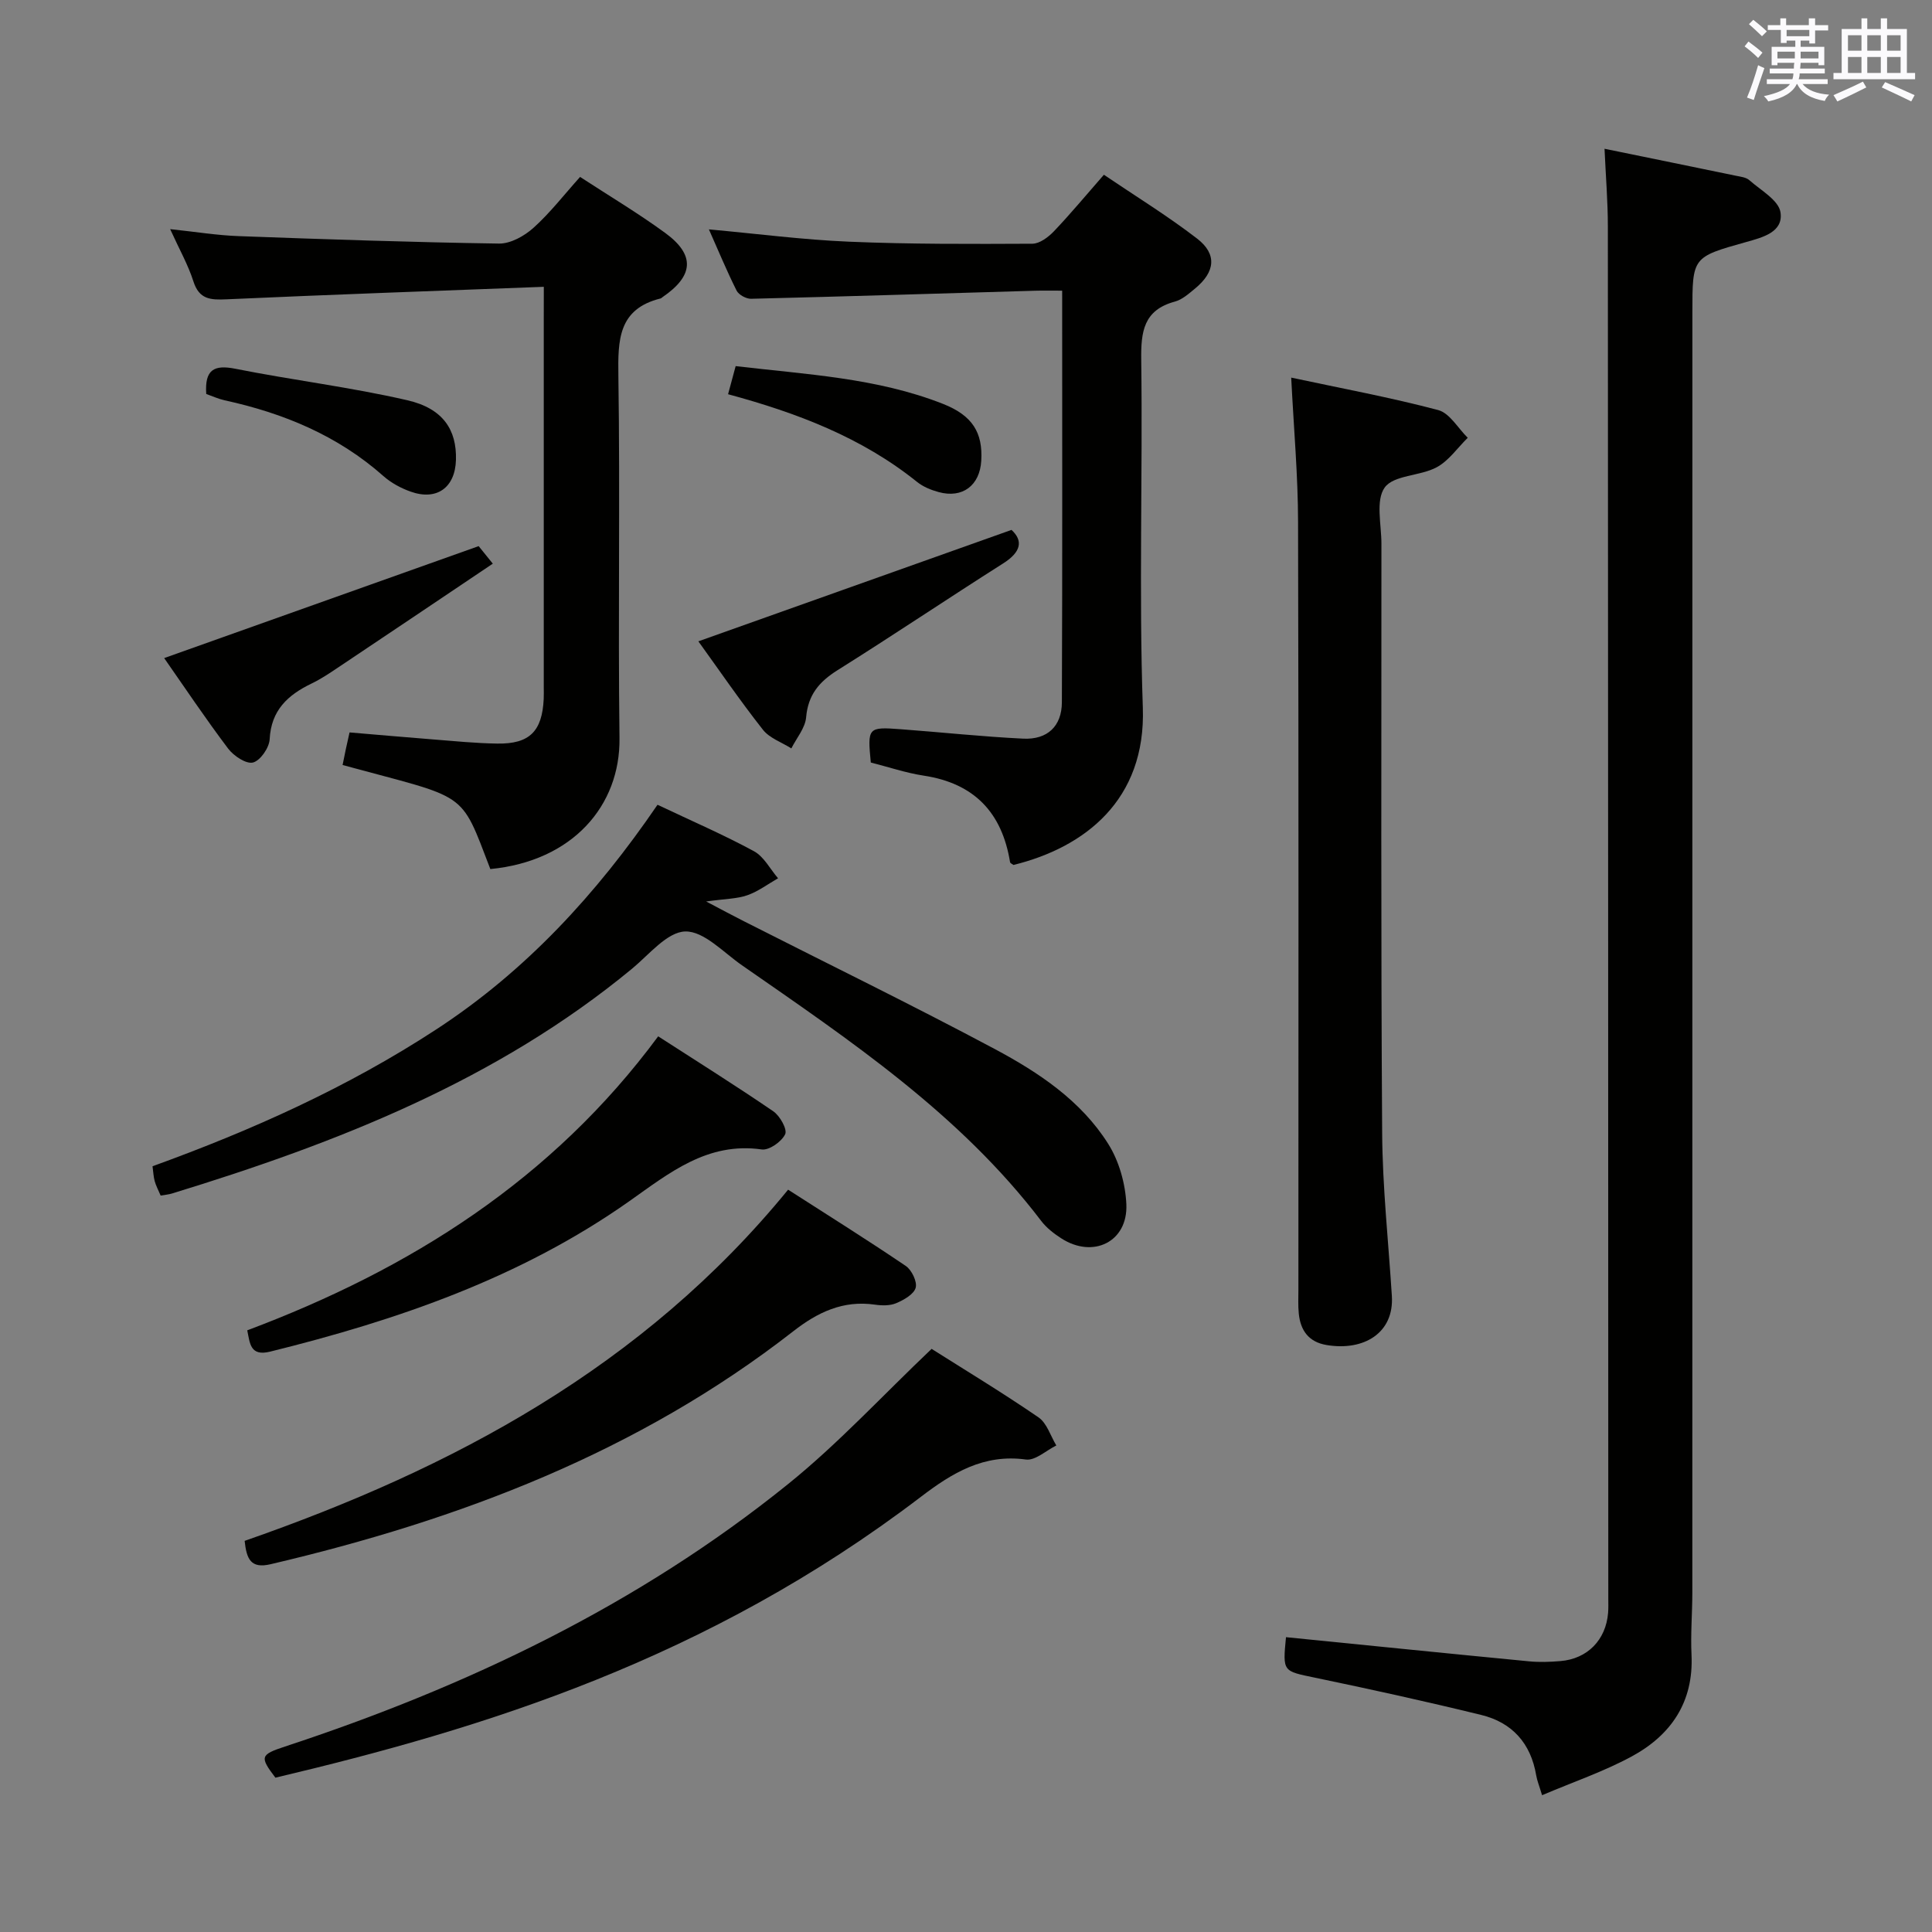 <svg enable-background="new 0 0 400 400" viewBox="0 0 400 400" xmlns="http://www.w3.org/2000/svg"><rect x="0" y="0" width="400" height="400" fill="#808080" stroke="none"/><g fill="#010100"><path d="m266.25 338.96c16.92 1.69 33.61 3.39 50.31 5 2.14.21 4.34.13 6.49-.05 5.61-.45 9.44-4.38 9.89-10 .08-.99.04-2 .04-3-.02-94.66-.03-189.32-.09-283.99 0-5.25-.44-10.51-.69-16.12 9.32 1.91 18.25 3.73 27.17 5.58.97.2 2.14.32 2.82.93 2.36 2.09 6.06 4.14 6.44 6.64.64 4.12-3.72 5.21-7.14 6.17-11.1 3.11-11.1 3.11-11.1 14.51 0 88.33 0 176.66-.01 264.99 0 4.33-.38 8.67-.17 12.99.46 9.82-4.27 16.67-12.45 21.08-5.76 3.11-12.05 5.25-18.49 7.99-.59-1.96-1.03-3.02-1.22-4.13-1.11-6.63-4.99-10.93-11.38-12.49-11.41-2.79-22.89-5.32-34.4-7.71-6.67-1.39-6.72-1.18-6.02-8.39z"/><path d="m267.33 78.18c10.46 2.24 20.54 4.1 30.43 6.72 2.38.63 4.1 3.76 6.12 5.74-2.13 2.09-3.93 4.77-6.46 6.12-3.43 1.83-8.86 1.58-10.73 4.17-1.92 2.67-.68 7.67-.68 11.66 0 40.64-.12 81.27.15 121.91.07 11.28 1.3 22.55 2.01 33.83.48 7.64-5.79 11.44-13.53 10.14-3.69-.62-5.39-3.01-5.74-6.5-.17-1.65-.08-3.33-.08-4.99 0-52.96.07-105.92-.07-158.88-.01-9.61-.88-19.19-1.42-29.92z"/><path d="m146.77 47.49c9.92.9 19.45 2.15 29.02 2.55 12.64.53 25.3.48 37.95.42 1.51-.01 3.3-1.36 4.46-2.57 3.43-3.6 6.62-7.45 10.35-11.71 6.54 4.43 13.17 8.5 19.3 13.22 4.18 3.22 3.74 6.92-.43 10.34-1.28 1.05-2.64 2.29-4.17 2.7-6.48 1.75-7.05 6.2-6.97 12.07.32 23.99-.5 48.02.33 71.99.67 19.16-12.05 28.96-26.78 32.58-.25-.19-.68-.36-.71-.59-1.67-10.26-7.41-16.31-17.86-17.9-3.74-.57-7.37-1.81-10.97-2.72-.7-7.26-.61-7.4 6.22-6.89 8.45.63 16.88 1.54 25.34 1.95 5 .24 7.98-2.57 8-7.52.12-28.15.06-56.3.06-85.23-2.04 0-3.8-.04-5.56.01-19.61.57-39.23 1.19-58.85 1.67-1.01.02-2.56-.82-3-1.7-2.06-4.12-3.82-8.38-5.73-12.67z"/><path d="m112.59 59.38c-22.5.86-44.09 1.61-65.68 2.59-3.34.15-5.67.04-6.87-3.72-1.1-3.44-2.92-6.64-4.81-10.81 5.24.55 9.73 1.29 14.24 1.45 17.95.66 35.9 1.27 53.85 1.54 2.39.03 5.25-1.57 7.13-3.26 3.43-3.08 6.29-6.8 9.65-10.54 6.02 3.93 12 7.49 17.6 11.58 6.27 4.57 5.94 8.89-.52 13.3-.14.09-.26.24-.41.28-8.79 2.18-8.85 8.61-8.74 16.05.37 24.99-.09 49.98.23 74.97.18 14.02-9.73 25.48-26.74 27.12-6.36-16.56-4.47-14.42-30.59-21.54.22-1.07.43-2.15.66-3.24.2-.96.43-1.92.78-3.51 5.71.48 11.44.99 17.17 1.44 4.47.35 8.95.81 13.43.87 6.68.1 9.28-2.54 9.6-9.26.04-.83.01-1.67.01-2.5 0-25.32 0-50.65 0-75.97.01-1.79.01-3.59.01-6.84z"/><path d="m136.13 166.62c7.12 3.37 13.69 6.21 19.96 9.61 2.07 1.12 3.36 3.7 5 5.61-2.11 1.2-4.11 2.72-6.36 3.51-2.13.75-4.53.73-8.53 1.29 3.42 1.8 5.59 2.97 7.79 4.08 17.32 8.79 34.79 17.31 51.93 26.45 9.11 4.86 17.88 10.69 23.52 19.65 2.26 3.58 3.57 8.27 3.76 12.53.33 7.77-6.9 11.3-13.5 7.02-1.52-.98-3.04-2.16-4.13-3.59-16.84-22.13-39.55-37.36-61.97-52.94-3.82-2.65-7.86-7.08-11.72-6.99-3.74.09-7.49 4.79-11.02 7.71-28.02 23.13-61.01 36.05-95.21 46.53-.74.23-1.54.29-2.39.44-.49-1.16-.97-2.04-1.23-2.98s-.29-1.94-.45-3.09c20.62-7.47 40.41-16.35 58.74-28.33 18.57-12.12 33.2-28.05 45.81-46.51z"/><path d="m192.88 279.27c6.81 4.31 14.62 9.03 22.13 14.18 1.74 1.19 2.49 3.84 3.69 5.82-2.1 1.03-4.36 3.17-6.29 2.91-8.74-1.2-15.26 2.77-21.75 7.72-44.25 33.73-90.6 47.96-133.64 58.15-3.28-4.32-3.15-4.76 1.99-6.45 37.68-12.41 73.11-29.3 104.13-54.32 10.41-8.39 19.57-18.35 29.74-28.01z"/><path d="m163.17 246.31c8.01 5.15 16.29 10.32 24.36 15.79 1.23.83 2.4 3.27 2.05 4.52-.39 1.36-2.45 2.52-4.03 3.19-1.29.55-2.98.51-4.43.3-6.57-.94-11.83 1.57-16.89 5.52-32.08 25.01-69.07 39.05-108.23 48.23-4.1.96-4.95-1.09-5.35-4.84 43.06-15 82.51-35.98 112.52-72.71z"/><path d="m51.19 275.43c33.71-12.65 63.13-31.17 85.08-60.87 8.06 5.2 16.06 10.21 23.84 15.53 1.37.94 2.93 3.73 2.45 4.74-.73 1.54-3.32 3.37-4.85 3.15-11.26-1.6-19.16 4.89-27.41 10.71-22.5 15.86-47.96 24.62-74.37 31.15-4.16 1.03-4.18-1.74-4.74-4.41z"/><path d="m33.99 136.25c21.84-7.78 43.19-15.38 65.11-23.18.3.37 1.31 1.63 2.93 3.63-10.85 7.29-21.41 14.4-31.99 21.47-1.79 1.2-3.6 2.42-5.54 3.35-4.91 2.37-8.37 5.53-8.67 11.54-.09 1.75-1.94 4.43-3.45 4.81-1.41.36-3.99-1.36-5.13-2.86-4.69-6.21-9.02-12.69-13.26-18.76z"/><path d="m209.42 109.71c2.43 2.23 2.03 4.56-1.73 6.94-11.49 7.29-22.78 14.89-34.31 22.12-3.79 2.38-6.08 5.1-6.48 9.74-.19 2.22-1.99 4.3-3.06 6.44-2-1.27-4.52-2.12-5.89-3.87-4.77-6.06-9.13-12.44-13.36-18.3 21.77-7.75 43.04-15.32 64.83-23.07z"/><path d="m150.74 81.62c.54-2.01 1-3.7 1.57-5.82 14.6 1.73 29.2 2.41 42.93 7.82 6.12 2.41 8.26 5.97 7.92 11.77-.3 5.13-3.89 7.84-8.82 6.49-1.58-.43-3.23-1.1-4.48-2.11-11.46-9.21-24.85-14.29-39.12-18.15z"/><path d="m42.7 81.57c-.34-5.04 1.6-6.11 6.04-5.22 11.84 2.36 23.87 3.81 35.61 6.52 7.41 1.71 10.22 6.15 10.05 12.34-.16 5.75-3.97 8.51-9.4 6.57-2-.71-4.02-1.8-5.6-3.2-9.48-8.4-20.69-13.04-32.89-15.7-1.27-.28-2.48-.84-3.81-1.31z"/></g><path d="m361.2 9.6.8-1c.9.7 1.9 1.4 2.9 2.3l-.9 1.1c-1-1-2-1.8-2.8-2.4zm.5 10.6c.9-2.1 1.6-4.3 2.3-6.7.4.2.8.4 1.3.6-.7 2.1-1.5 4.3-2.2 6.6zm.4-15.2.9-.9c1 .8 2 1.6 2.8 2.4l-1 1c-.9-.9-1.8-1.7-2.7-2.5zm12.5-1.2h1.2v1.4h2.7v1.1h-2.7v2.7h-1.2v-.6h-1.8v1.3h4.9v3.8h-1.2v-.5h-3.7c0 .4-.1.9-.1 1.2h5.1v1h-5.2c0 .5-.1.9-.2 1.2h6v1h-5.2c1.1 1.3 2.9 2 5.5 2.2-.4.4-.7.8-.9 1.3-2.9-.5-4.8-1.6-5.7-3.5h-.1c-.8 1.7-2.7 2.9-5.9 3.6-.2-.4-.6-.8-.9-1.1 2.8-.6 4.6-1.4 5.4-2.5h-4.8v-1h5.3c.1-.3.2-.7.2-1.2h-4.9v-1h5c0-.4 0-.8.1-1.2h-3.5v.5h-1.2v-3.8h4.9v-1.3h-1.8v.5h-1.2v-2.7h-2.7v-1h2.6v-1.4h1.2v1.4h4.7v-1.4zm-6.6 8.3h3.6c0-.4 0-.9 0-1.4h-3.6zm1.9-4.6h4.7v-1.3h-4.7zm6.6 3.2h-3.7v1.4h3.7z" fill="#fbfafc"/><path d="m385.3 3.8h1.3v2.2h2.8v-2.2h1.3v2.2h4.1v9.1h1.7v1.3h-16.9v-1.3h1.7v-9.1h4.1v-2.2zm.4 13.1.7 1.2c-1.8.9-3.8 1.9-6 2.9-.2-.4-.5-.8-.8-1.3 2.3-1 4.3-1.9 6.1-2.8zm-3.1-6.4h2.8v-3.2h-2.8zm0 4.6h2.8v-3.3h-2.8zm4-4.6h2.8v-3.2h-2.8zm0 4.6h2.8v-3.3h-2.8zm3.7 1.9c2.1.9 4.1 1.8 6.1 2.7l-.7 1.3c-2.2-1.1-4.2-2-6.1-2.9zm3.2-9.7h-2.8v3.2h2.8zm-2.8 7.8h2.8v-3.3h-2.8z" fill="#fbfafc"/></svg>